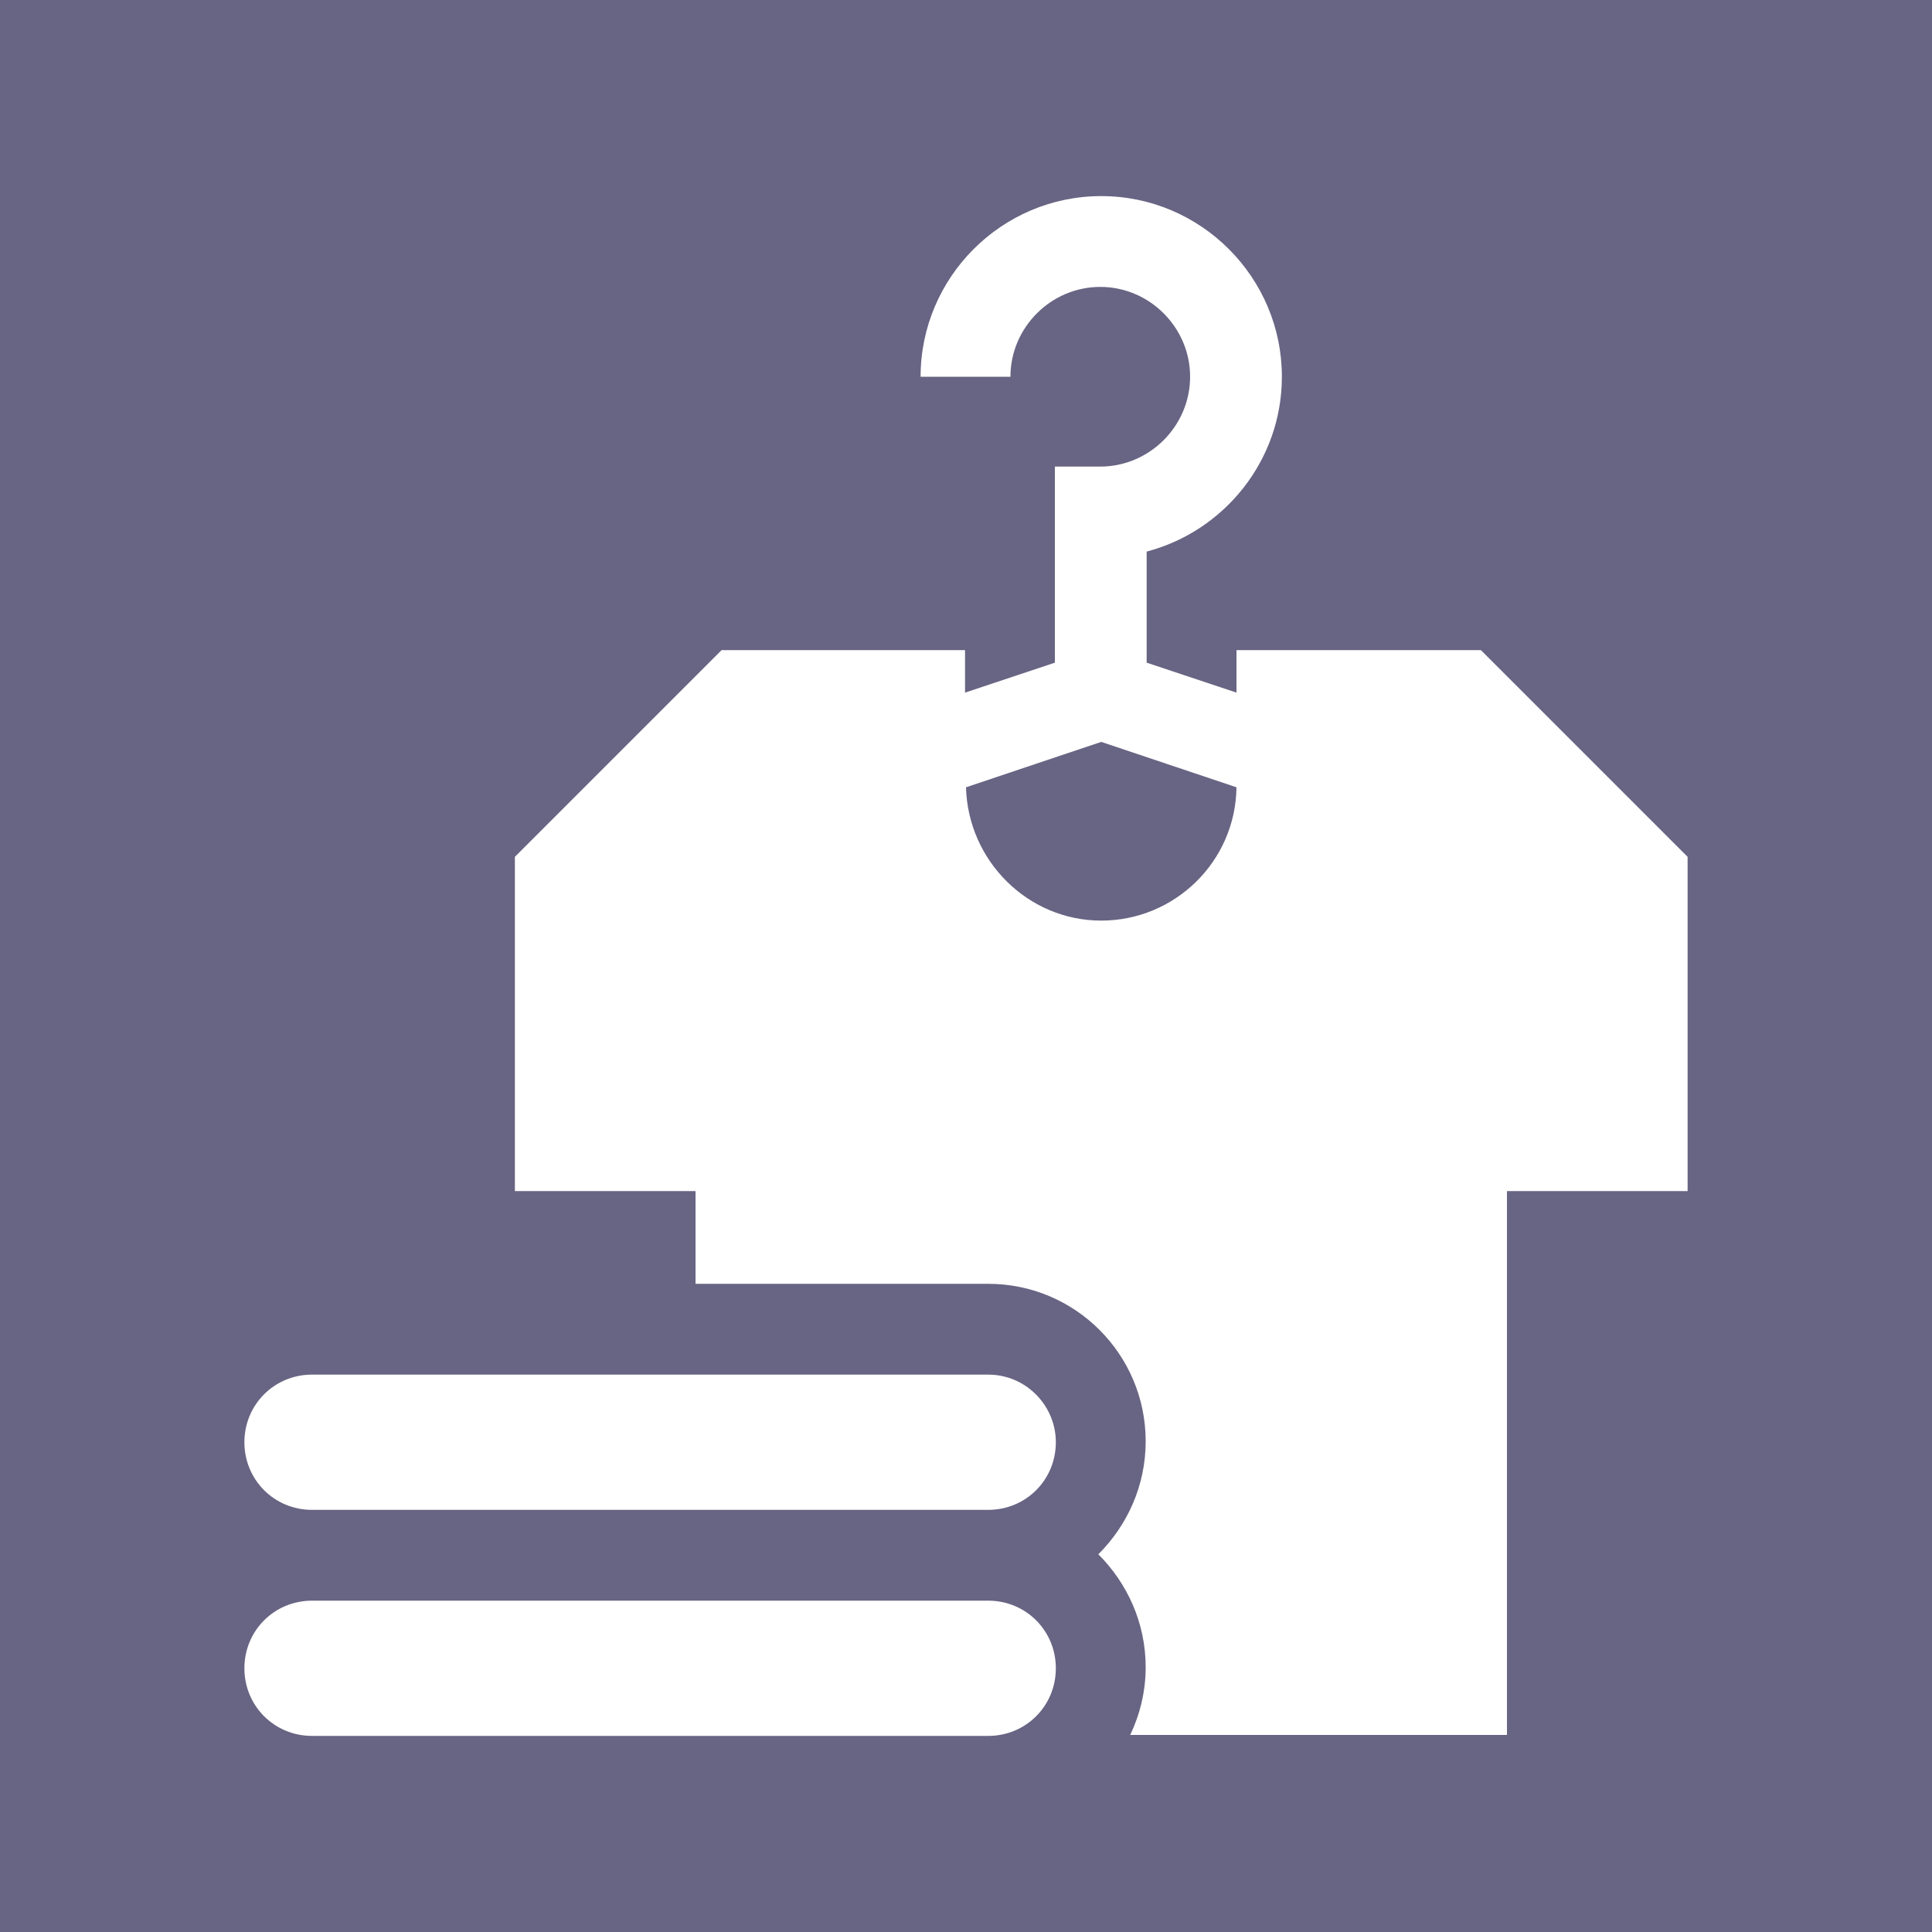 <?xml version="1.0" encoding="utf-8"?>
<!-- Generator: Adobe Illustrator 25.0.0, SVG Export Plug-In . SVG Version: 6.00 Build 0)  -->
<svg version="1.1" id="Layer_1" xmlns="http://www.w3.org/2000/svg" xmlns:xlink="http://www.w3.org/1999/xlink" x="0px" y="0px"
	 viewBox="0 0 200 200" style="enable-background:new 0 0 200 200;" xml:space="preserve">
<rect x="0" y="0" width="200" height="200" fill="#808080" stroke="none"/>
<style type="text/css">
	.st0{fill:#56BABE;}
	.st1{opacity:0.6;fill:#585286;}
	.st2{fill:#2490D3;}
	.st3{fill:#B93246;}
	.st4{fill:#585286;}
	.st5{fill:#198E53;}
	.st6{fill:#F2821F;}
	.st7{fill:#FFD257;}
	.st8{fill:#FFFFFF;}
</style>
<rect x="-11.8" y="-11.8" class="st1" width="223.6" height="223.6"/>
<g>
	<path class="st8" d="M102.3,165.7h-70c-3.9,0-7,3.1-7,7c0,3.9,3.1,7,7,7h70c3.9,0,7-3.1,7-7C109.3,168.8,106.2,165.7,102.3,165.7z"
		/>
	<path class="st8" d="M153.3,67.3H128v4.4l-9.3-3.1V57.1c8-2.1,14-9.4,14-18.1c0-10.3-8.4-18.7-18.7-18.7S95.3,28.7,95.3,39h9.3
		c0-5.1,4.2-9.3,9.3-9.3s9.3,4.2,9.3,9.3s-4.2,9.3-9.3,9.3h-4.7v20.3l-9.3,3.1v-4.4H74.7L53.3,88.7v34.6H72v9.6h30.3
		c9,0,16.3,7.3,16.3,16.3c0,4.6-1.9,8.7-4.9,11.7c3,3,4.9,7.1,4.9,11.7c0,2.5-0.6,4.9-1.6,7h39v-56.3h18.7V88.7L153.3,67.3z
		 M114,95.3c-7.6,0-13.8-6.2-14-13.8l14-4.7l14,4.7C127.9,89.2,121.6,95.3,114,95.3z"/>
	<path class="st8" d="M102.3,142.3h-70c-3.9,0-7,3.1-7,7c0,3.9,3.1,7,7,7h70c3.9,0,7-3.1,7-7C109.3,145.5,106.2,142.3,102.3,142.3z"
		/>
</g>
</svg>
